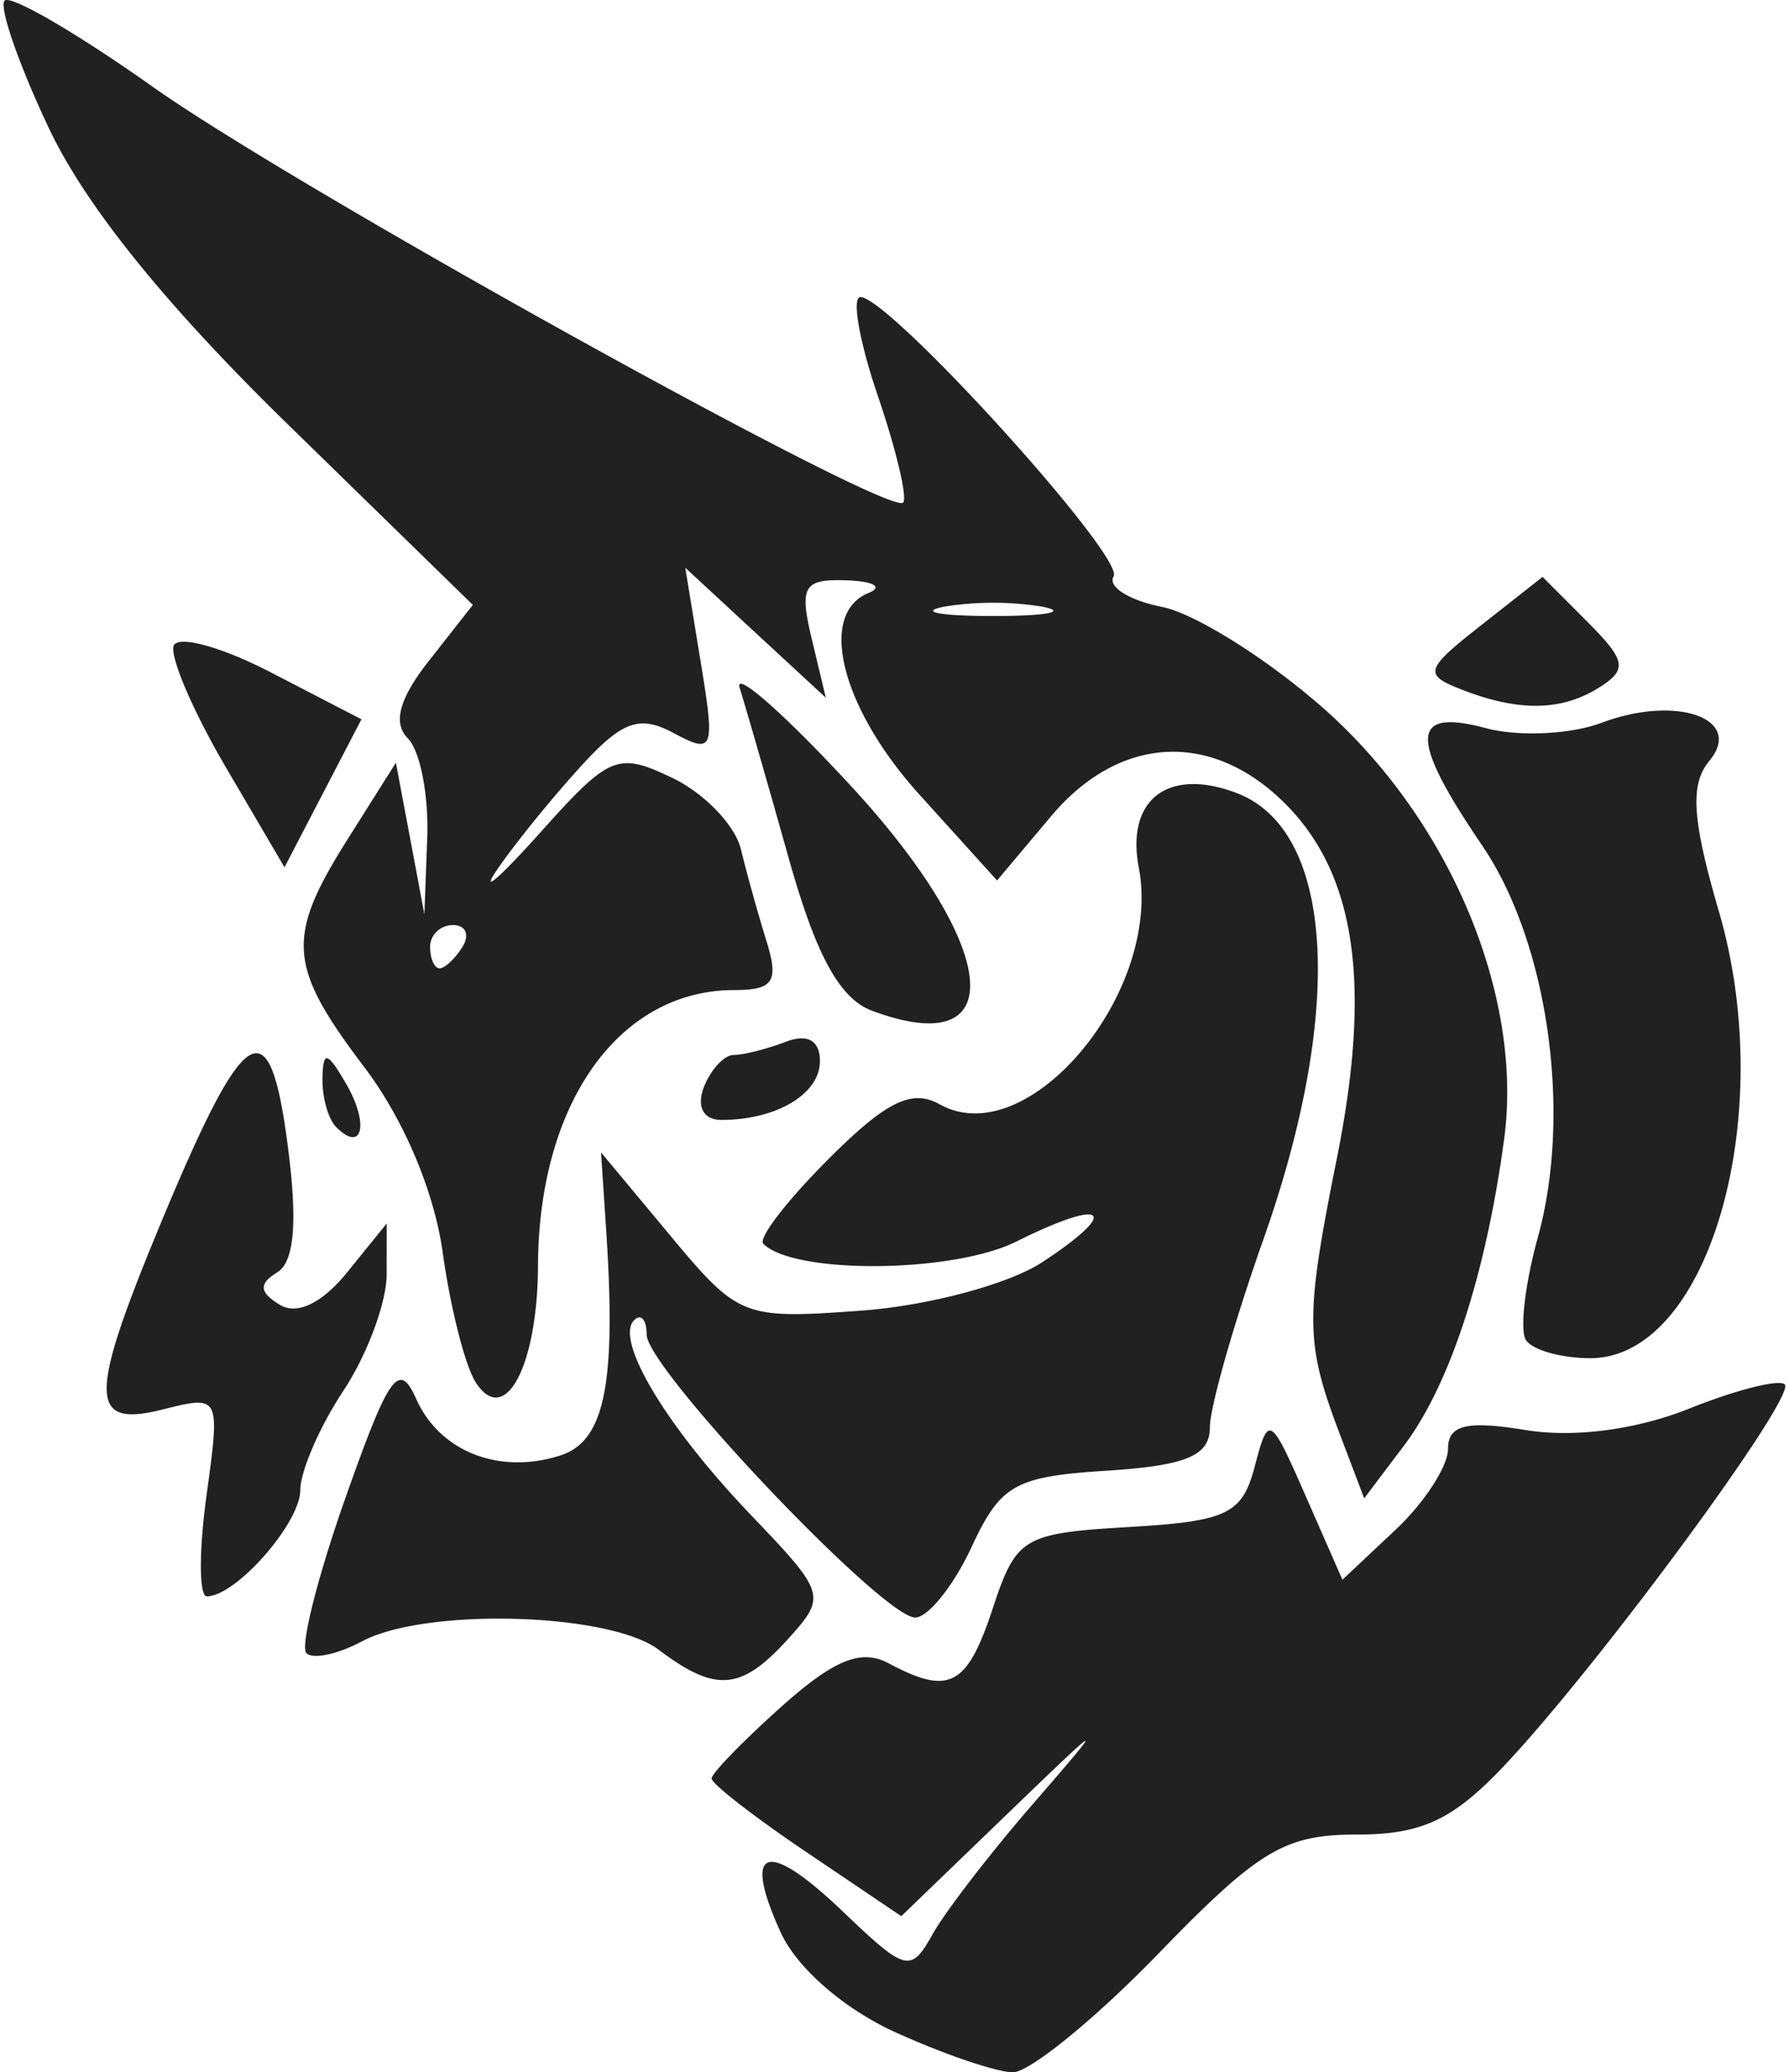 <svg width="82" height="95" xmlns="http://www.w3.org/2000/svg" viewBox="0 0 21.766 25.32"><title>ryza3 race mechanic</title><g fill="#212121" class="nc-icon-wrapper"><g id="1680145626131-3699125_layer1" transform="translate(-94.4 -135.927)"><path d="M105.293 160.758c-.627-.285-1.202-.785-1.4-1.219-.478-1.05-.174-1.15.764-.251.766.732.825.747 1.09.275.153-.275.703-.989 1.221-1.587.917-1.06.908-1.056-.33.137l-1.272 1.227-1.158-.782c-.638-.43-1.159-.835-1.159-.9 0-.064.386-.461.857-.882.638-.57.97-.705 1.305-.526.742.397.958.283 1.273-.672.286-.867.37-.917 1.664-.993 1.2-.07 1.383-.158 1.536-.74.168-.64.188-.629.622.361l.449 1.023.645-.606c.355-.333.645-.78.645-.991 0-.295.224-.35.952-.231.59.095 1.348-.004 1.995-.263.574-.23 1.099-.362 1.167-.295.145.146-2.249 3.403-3.41 4.64-.639.68-1.02.86-1.82.86-.88 0-1.197.19-2.422 1.455-.775.8-1.576 1.452-1.78 1.45-.204-.004-.85-.224-1.434-.49zm-2.89-4.673c-.601-.455-2.85-.518-3.627-.102-.294.157-.599.222-.677.143-.079-.078.136-.933.477-1.898.532-1.508.654-1.679.864-1.208.287.643 1.012.929 1.757.692.548-.174.69-.872.562-2.778l-.061-.926.85 1.021c.831.997.886 1.018 2.33.912.821-.06 1.805-.324 2.214-.594.97-.638.77-.794-.32-.25-.777.387-2.715.404-3.092.027-.066-.066.293-.532.797-1.035.705-.706 1.018-.86 1.36-.668 1.072.6 2.723-1.367 2.43-2.896-.158-.831.361-1.226 1.196-.908 1.19.452 1.322 2.638.328 5.45-.36 1.018-.655 2.053-.655 2.3-.001.347-.286.467-1.258.53-1.125.071-1.299.17-1.654.934-.218.47-.528.857-.687.86-.389.008-3.282-3.041-3.282-3.458 0-.18-.069-.26-.153-.175-.241.24.391 1.296 1.422 2.375.922.964.932.997.457 1.522-.57.63-.882.656-1.578.13zm-5.525-1.883c.168-1.227.167-1.229-.535-1.053-.908.228-.911-.14-.018-2.289 1.023-2.459 1.32-2.644 1.542-.963.126.946.087 1.445-.123 1.575-.23.141-.222.243.028.397.21.13.518-.018.822-.393l.486-.6-.001.624c-.001.344-.239.982-.528 1.419-.289.436-.526.983-.527 1.215-.002.406-.787 1.298-1.142 1.298-.095 0-.097-.553-.004-1.23zm13.85-.739c-.43-1.132-.434-1.424-.04-3.387.426-2.125.23-3.468-.633-4.33-.897-.897-2.025-.837-2.858.153l-.661.786-.95-1.051c-.955-1.058-1.245-2.21-.619-2.462.182-.074.06-.143-.27-.154-.523-.019-.578.072-.427.706l.174.728-.859-.794-.858-.794.188 1.149c.178 1.083.159 1.132-.33.871-.423-.227-.634-.148-1.164.44-.356.393-.808.953-1.003 1.245-.196.29.048.077.542-.474.843-.942.942-.982 1.607-.664.39.186.768.578.839.87.071.293.212.8.314 1.127.152.492.084.596-.393.596-1.408 0-2.39 1.378-2.399 3.365-.005 1.23-.404 1.981-.76 1.43-.13-.201-.311-.915-.404-1.588-.104-.746-.476-1.628-.956-2.262-.94-1.242-.964-1.586-.2-2.797l.584-.926.174.926.174.926.035-.94c.019-.516-.088-1.061-.238-1.211-.186-.187-.104-.486.262-.95l.533-.679-2.251-2.197c-1.498-1.462-2.478-2.676-2.927-3.625-.371-.785-.615-1.488-.541-1.562.073-.073.886.4 1.805 1.051 1.756 1.245 8.996 5.258 9.17 5.083.056-.055-.083-.643-.309-1.306-.226-.663-.32-1.205-.212-1.205.356 0 3.237 3.18 3.093 3.413-.077.125.19.293.592.373.402.08 1.286.635 1.964 1.232 1.548 1.362 2.451 3.512 2.215 5.269-.223 1.654-.664 3.006-1.225 3.748l-.485.643zm-10.722-5.968c.09-.146.038-.265-.116-.265-.155 0-.28.12-.28.265 0 .145.052.264.116.264s.19-.119.28-.264zm7.078-4.156a3.768 3.768 0 0 0-1.19 0c-.328.063-.06.115.595.115.654 0 .922-.052.595-.115zm5.912 8.96c-.076-.123-.01-.688.147-1.256.42-1.518.123-3.602-.68-4.784-.896-1.318-.885-1.683.044-1.435.399.107 1.036.077 1.416-.066.915-.345 1.743-.05 1.313.468-.237.286-.21.713.12 1.844.725 2.496-.127 5.452-1.572 5.452-.357 0-.712-.1-.788-.224zm-14.533-2.6c-.097-.097-.173-.364-.168-.595.006-.344.058-.332.288.064.285.49.203.854-.12.531zm4.49-.485c.084-.218.25-.397.367-.397.118 0 .403-.072.633-.16.267-.103.419-.017.419.236 0 .401-.531.718-1.204.718-.218 0-.305-.161-.215-.397zm2.056-.937c-.396-.147-.687-.679-1.02-1.87-.257-.914-.526-1.848-.597-2.073-.072-.226.532.303 1.34 1.176 1.844 1.99 1.985 3.403.277 2.767zm-7.9-2.984c-.396-.677-.68-1.341-.632-1.475.05-.134.586.013 1.192.327l1.102.571-.47.904-.47.904zm15.096-.943c-.462-.181-.443-.243.247-.785l.748-.589.547.548c.471.473.492.583.15.8-.463.294-.99.302-1.692.026z" id="1680145626131-3699125_path5593" fill="#212121" stroke-width=".265"></path></g></g></svg>